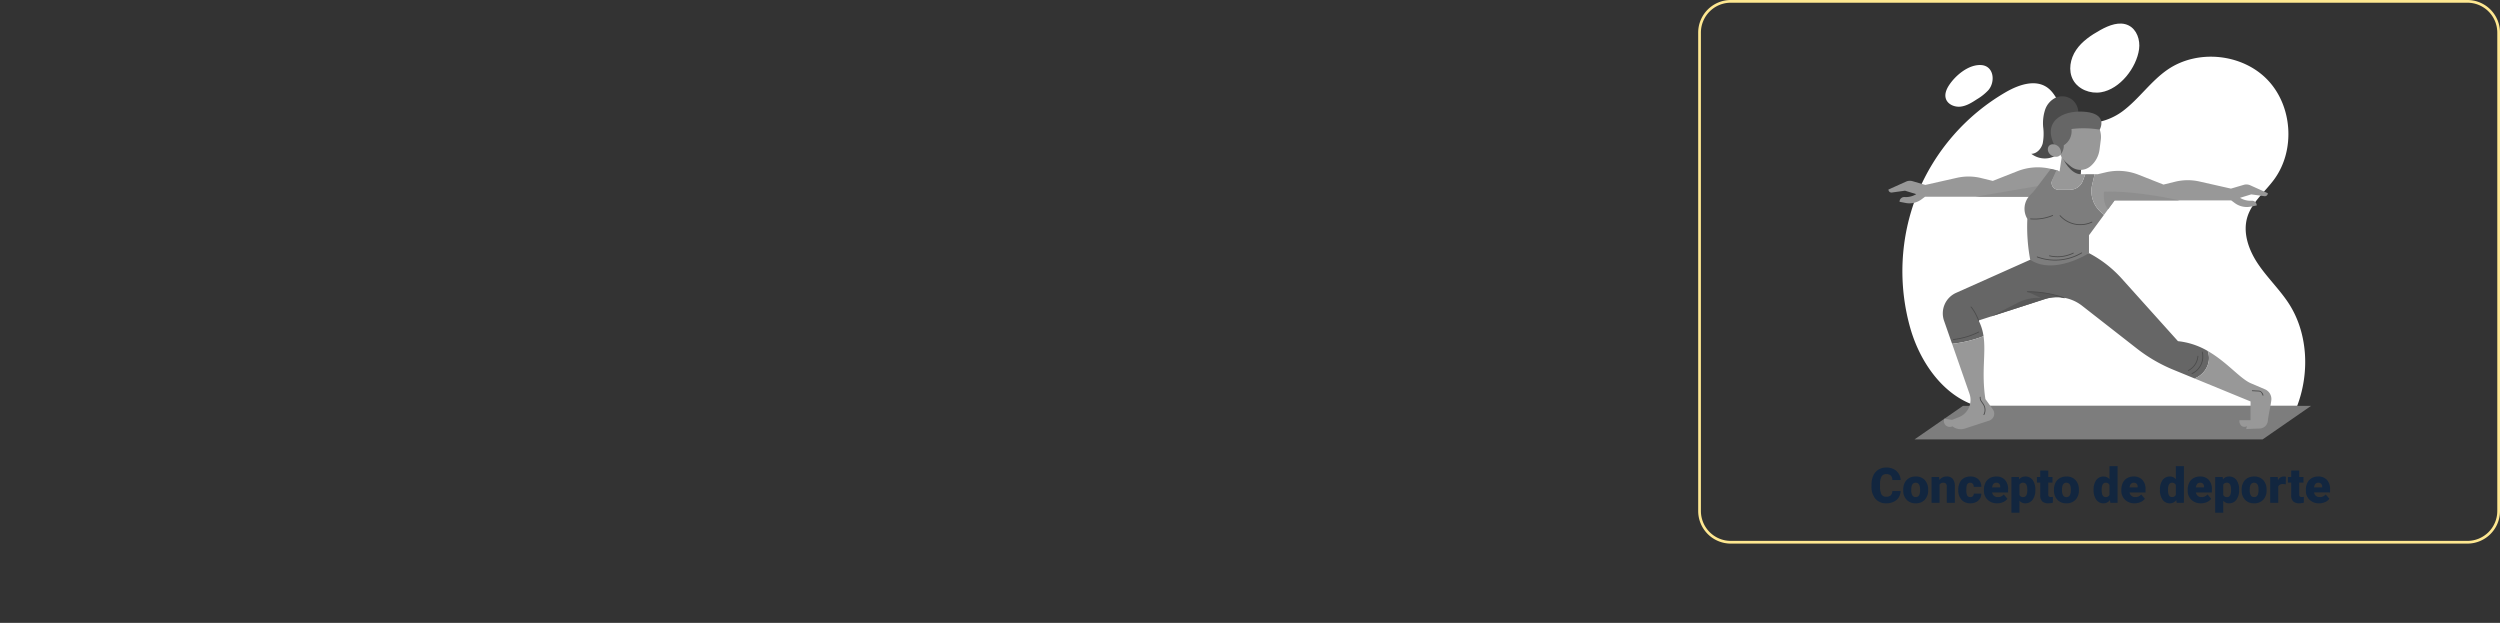 <svg xmlns="http://www.w3.org/2000/svg" width="919.793" height="229.159" viewBox="0 0 919.793 229.159">
  <rect x="0" y="0" width="919.793" height="229.159" fill="#333333" stroke="none"/>
  <g id="b4" transform="translate(12134.793 9540)">
    <path id="Rectangle_36702" data-name="Rectangle 36702" d="M12,1A11,11,0,0,0,1,12V188a11,11,0,0,0,11,11H283a11,11,0,0,0,11-11V12A11,11,0,0,0,283,1H12m0-1H283a12,12,0,0,1,12,12V188a12,12,0,0,1-12,12H12A12,12,0,0,1,0,188V12A12,12,0,0,1,12,0Z" transform="translate(-11510 -9540)" fill="#ffe891"/>
    <path id="Path_180076" data-name="Path 180076" d="M-73.516-4.333a4.673,4.673,0,0,1-.721,2.36,4.35,4.35,0,0,1-1.85,1.586,6.3,6.3,0,0,1-2.72.563A5.025,5.025,0,0,1-82.78-1.468a6.786,6.786,0,0,1-1.45-4.641v-.633a7.746,7.746,0,0,1,.655-3.292,4.961,4.961,0,0,1,1.885-2.18,5.26,5.26,0,0,1,2.848-.769A5.516,5.516,0,0,1-75.1-11.755,4.844,4.844,0,0,1-73.49-8.376h-3.076a2.292,2.292,0,0,0-.589-1.679,2.422,2.422,0,0,0-1.687-.51A1.843,1.843,0,0,0-80.53-9.7a5.536,5.536,0,0,0-.562,2.751v.905a6.126,6.126,0,0,0,.514,2.927,1.882,1.882,0,0,0,1.771.879,2.369,2.369,0,0,0,1.626-.5,2.126,2.126,0,0,0,.6-1.591Zm.949-.51a5.613,5.613,0,0,1,.554-2.536,3.96,3.96,0,0,1,1.591-1.709,4.791,4.791,0,0,1,2.435-.6,4.373,4.373,0,0,1,3.366,1.323,5.076,5.076,0,0,1,1.23,3.6v.105a4.925,4.925,0,0,1-1.235,3.529A4.384,4.384,0,0,1-67.97.176a4.434,4.434,0,0,1-3.261-1.217,4.761,4.761,0,0,1-1.327-3.3Zm2.962.185a3.538,3.538,0,0,0,.413,1.934,1.376,1.376,0,0,0,1.222.615q1.582,0,1.617-2.435v-.3q0-2.558-1.635-2.558-1.485,0-1.608,2.206ZM-59.366-9.51l.1,1.116a3.225,3.225,0,0,1,2.716-1.292,2.713,2.713,0,0,1,2.219.888,4.226,4.226,0,0,1,.76,2.672V0h-2.971V-6a1.6,1.6,0,0,0-.29-1.059A1.342,1.342,0,0,0-57.889-7.4a1.413,1.413,0,0,0-1.292.686V0h-2.962V-9.51Zm11.452,7.4a1.317,1.317,0,0,0,.967-.338,1.241,1.241,0,0,0,.334-.945h2.777A3.288,3.288,0,0,1-44.956-.826a4.168,4.168,0,0,1-2.887,1,4.22,4.22,0,0,1-3.27-1.3,5.125,5.125,0,0,1-1.2-3.6v-.123A5.792,5.792,0,0,1-51.776-7.4a3.872,3.872,0,0,1,1.534-1.7,4.573,4.573,0,0,1,2.373-.593,4.116,4.116,0,0,1,2.944,1.028,3.647,3.647,0,0,1,1.09,2.786h-2.777A1.626,1.626,0,0,0-46.973-7a1.244,1.244,0,0,0-.967-.4q-1.151,0-1.345,1.468a10.357,10.357,0,0,0-.062,1.283A4.068,4.068,0,0,0-49-2.663,1.187,1.187,0,0,0-47.914-2.109ZM-37.982.176a4.889,4.889,0,0,1-3.542-1.305,4.507,4.507,0,0,1-1.354-3.4v-.246a5.84,5.84,0,0,1,.541-2.575,3.955,3.955,0,0,1,1.578-1.727A4.763,4.763,0,0,1-38.3-9.686a4.117,4.117,0,0,1,3.164,1.244,4.887,4.887,0,0,1,1.16,3.467v1.151h-5.889a2.135,2.135,0,0,0,.694,1.257,2.066,2.066,0,0,0,1.389.457,2.662,2.662,0,0,0,2.2-.984l1.354,1.6A3.784,3.784,0,0,1-35.8-.277,5.3,5.3,0,0,1-37.982.176ZM-38.316-7.4q-1.3,0-1.547,1.723h2.988v-.229a1.467,1.467,0,0,0-.36-1.1A1.434,1.434,0,0,0-38.316-7.4Zm14.361,2.716a5.735,5.735,0,0,1-1,3.538A3.2,3.2,0,0,1-27.646.176,2.742,2.742,0,0,1-29.8-.782V3.656h-2.962V-9.51h2.769l.088.879a2.742,2.742,0,0,1,2.241-1.055,3.224,3.224,0,0,1,2.733,1.3,5.805,5.805,0,0,1,.976,3.564Zm-2.962-.185q0-2.531-1.477-2.531a1.394,1.394,0,0,0-1.406.756V-2.9a1.439,1.439,0,0,0,1.424.791q1.415,0,1.459-2.443Zm7.717-7V-9.51h1.564v2.057H-19.2V-3.1a1.111,1.111,0,0,0,.193.747,1.037,1.037,0,0,0,.765.211A4.345,4.345,0,0,0-17.5-2.2V-.079a5.466,5.466,0,0,1-1.67.255,3.1,3.1,0,0,1-2.259-.721,2.954,2.954,0,0,1-.729-2.188v-4.72h-1.213V-9.51h1.213v-2.364Zm2.092,7.031a5.613,5.613,0,0,1,.554-2.536,3.96,3.96,0,0,1,1.591-1.709,4.791,4.791,0,0,1,2.435-.6A4.373,4.373,0,0,1-9.163-8.363a5.076,5.076,0,0,1,1.23,3.6v.105A4.925,4.925,0,0,1-9.167-1.129,4.384,4.384,0,0,1-12.511.176a4.434,4.434,0,0,1-3.261-1.217,4.761,4.761,0,0,1-1.327-3.3Zm2.962.185a3.538,3.538,0,0,0,.413,1.934,1.376,1.376,0,0,0,1.222.615q1.582,0,1.617-2.435v-.3q0-2.558-1.635-2.558-1.485,0-1.608,2.206Zm11.628-.167a5.809,5.809,0,0,1,.976-3.56,3.211,3.211,0,0,1,2.725-1.3,2.731,2.731,0,0,1,2.145,1V-13.5H6.3V0H3.634L3.485-1.02a2.8,2.8,0,0,1-2.32,1.2,3.205,3.205,0,0,1-2.689-1.3A5.993,5.993,0,0,1-2.518-4.825Zm2.962.185q0,2.531,1.477,2.531a1.458,1.458,0,0,0,1.406-.826V-6.557A1.419,1.419,0,0,0,1.938-7.4Q.567-7.4.453-5.186ZM12.582.176A4.889,4.889,0,0,1,9.04-1.129a4.507,4.507,0,0,1-1.354-3.4v-.246a5.84,5.84,0,0,1,.541-2.575A3.955,3.955,0,0,1,9.8-9.075a4.763,4.763,0,0,1,2.461-.611,4.117,4.117,0,0,1,3.164,1.244,4.887,4.887,0,0,1,1.16,3.467v1.151H10.7A2.135,2.135,0,0,0,11.4-2.566a2.066,2.066,0,0,0,1.389.457,2.662,2.662,0,0,0,2.2-.984l1.354,1.6A3.784,3.784,0,0,1,14.766-.277,5.3,5.3,0,0,1,12.582.176ZM12.248-7.4q-1.3,0-1.547,1.723h2.988v-.229a1.467,1.467,0,0,0-.36-1.1A1.434,1.434,0,0,0,12.248-7.4Zm9.642,2.575a5.809,5.809,0,0,1,.976-3.56,3.211,3.211,0,0,1,2.725-1.3,2.731,2.731,0,0,1,2.145,1V-13.5H30.7V0H28.042l-.149-1.02a2.8,2.8,0,0,1-2.32,1.2,3.205,3.205,0,0,1-2.689-1.3A5.993,5.993,0,0,1,21.889-4.825Zm2.962.185q0,2.531,1.477,2.531a1.458,1.458,0,0,0,1.406-.826V-6.557A1.419,1.419,0,0,0,26.345-7.4q-1.371,0-1.485,2.215ZM36.989.176a4.889,4.889,0,0,1-3.542-1.305,4.507,4.507,0,0,1-1.354-3.4v-.246a5.84,5.84,0,0,1,.541-2.575,3.955,3.955,0,0,1,1.578-1.727,4.763,4.763,0,0,1,2.461-.611,4.117,4.117,0,0,1,3.164,1.244A4.887,4.887,0,0,1,41-4.975v1.151H35.108A2.135,2.135,0,0,0,35.8-2.566a2.066,2.066,0,0,0,1.389.457,2.662,2.662,0,0,0,2.2-.984l1.354,1.6A3.784,3.784,0,0,1,39.173-.277,5.3,5.3,0,0,1,36.989.176ZM36.655-7.4q-1.3,0-1.547,1.723H38.1v-.229a1.467,1.467,0,0,0-.36-1.1A1.434,1.434,0,0,0,36.655-7.4ZM51.016-4.685a5.735,5.735,0,0,1-1,3.538A3.2,3.2,0,0,1,47.325.176a2.742,2.742,0,0,1-2.153-.958V3.656H42.209V-9.51h2.769l.088.879a2.742,2.742,0,0,1,2.241-1.055,3.224,3.224,0,0,1,2.733,1.3,5.805,5.805,0,0,1,.976,3.564Zm-2.962-.185q0-2.531-1.477-2.531a1.394,1.394,0,0,0-1.406.756V-2.9a1.439,1.439,0,0,0,1.424.791q1.415,0,1.459-2.443Zm3.894.026A5.613,5.613,0,0,1,52.5-7.378a3.96,3.96,0,0,1,1.591-1.709,4.791,4.791,0,0,1,2.435-.6,4.373,4.373,0,0,1,3.366,1.323,5.076,5.076,0,0,1,1.23,3.6v.105a4.925,4.925,0,0,1-1.235,3.529A4.384,4.384,0,0,1,56.544.176a4.434,4.434,0,0,1-3.261-1.217,4.761,4.761,0,0,1-1.327-3.3Zm2.962.185a3.538,3.538,0,0,0,.413,1.934,1.376,1.376,0,0,0,1.222.615q1.582,0,1.617-2.435v-.3q0-2.558-1.635-2.558-1.485,0-1.608,2.206ZM68.181-6.829l-.976-.07a1.752,1.752,0,0,0-1.793.879V0H62.451V-9.51h2.777l.1,1.222a2.294,2.294,0,0,1,2.083-1.4,2.888,2.888,0,0,1,.826.105Zm4.957-5.045V-9.51H74.7v2.057H73.138V-3.1a1.111,1.111,0,0,0,.193.747,1.037,1.037,0,0,0,.765.211,4.345,4.345,0,0,0,.738-.053V-.079a5.466,5.466,0,0,1-1.67.255,3.1,3.1,0,0,1-2.259-.721,2.954,2.954,0,0,1-.729-2.188v-4.72H68.963V-9.51h1.213v-2.364ZM80.468.176a4.889,4.889,0,0,1-3.542-1.305,4.507,4.507,0,0,1-1.354-3.4v-.246a5.84,5.84,0,0,1,.541-2.575,3.955,3.955,0,0,1,1.578-1.727,4.763,4.763,0,0,1,2.461-.611,4.117,4.117,0,0,1,3.164,1.244,4.887,4.887,0,0,1,1.16,3.467v1.151H78.587a2.135,2.135,0,0,0,.694,1.257,2.066,2.066,0,0,0,1.389.457,2.662,2.662,0,0,0,2.2-.984l1.354,1.6A3.784,3.784,0,0,1,82.652-.277,5.3,5.3,0,0,1,80.468.176ZM80.134-7.4q-1.3,0-1.547,1.723h2.988v-.229a1.467,1.467,0,0,0-.36-1.1A1.434,1.434,0,0,0,80.134-7.4Z" transform="translate(-11362 -9355)" fill="#12263f"/>
    <path id="Path_179664" data-name="Path 179664" d="M717.738-107.448c-12.178-3.793-20.624-15.96-24.211-28.2a76.675,76.675,0,0,1,2.413-49.7,76.681,76.681,0,0,1,32.643-37.558c4.659-2.679,10.731-4.794,15.148-1.731,3.385,2.347,4.448,6.905,7.344,9.835,5.273,5.337,14.567,3.375,20.558-1.142s10.3-11.026,16.494-15.26c11-7.519,27.319-5.876,36.6,3.683s10.434,25.922,2.591,36.692c-3.357,4.609-8.182,8.379-9.879,13.822-1.8,5.776.427,12.1,3.775,17.137s7.783,9.28,11.151,14.3c7.341,10.949,8.065,25.8,3.383,38.12Z" transform="translate(-12125.369 -9283.217)" fill="#fff"/>
    <path id="Path_179665" data-name="Path 179665" d="M781.426-226.362c-3.954.656-8.389-1.055-10.3-4.582-1.841-3.406-1.031-7.781,1.145-10.984s5.5-5.429,8.884-7.313c3.206-1.784,7.135-3.345,10.42-1.714,3.045,1.513,4.317,5.368,3.854,8.735C794.5-235.424,788.45-227.527,781.426-226.362Z" transform="translate(-12143.219 -9279.693)" fill="#fff"/>
    <path id="Path_179666" data-name="Path 179666" d="M712.282-224.615c-.972,1.463-1.745,3.261-1.244,4.945.641,2.161,3.209,3.259,5.448,3s4.213-1.529,6.1-2.766a18.715,18.715,0,0,0,4.137-3.318c2.65-3.116,2.028-9.009-2.814-9.213C719.352-232.159,714.636-228.159,712.282-224.615Z" transform="translate(-12129.939 -9284.103)" fill="#fff"/>
    <path id="Path_179667" data-name="Path 179667" d="M842.129-70.317H714.053L696.24-57.985H824.315Z" transform="translate(-12126.656 -9320.348)" fill="#7d7d7d"/>
    <path id="Path_179668" data-name="Path 179668" d="M807.541-103.3a7.462,7.462,0,0,0-.415-3.467,27.307,27.307,0,0,0-10.947-3.609l-20.671-23.007a43.133,43.133,0,0,0-12.074-9.384l-21.618,2.438-27.262,12.179a8.265,8.265,0,0,0-4.434,10.268l2.955,8.476a44.729,44.729,0,0,0,11.57-2.815,18.418,18.418,0,0,0-1.805-5.766l24.3-7.848a14.923,14.923,0,0,1,5.223-.709h0a14.93,14.93,0,0,1,8.551,3.148l20.181,15.762a56.694,56.694,0,0,0,13.36,7.763l7.847,3.223a8.663,8.663,0,0,0,2.942-1.947A8.176,8.176,0,0,0,807.541-103.3Z" transform="translate(-12129.665 -9304.105)" fill="#666"/>
    <path id="Path_179669" data-name="Path 179669" d="M719.605-82.181a6.856,6.856,0,0,1-2.088,7.52,6.861,6.861,0,0,1-1.933,1.121l-2.408.949-2.838-.443a2.325,2.325,0,0,0,.509,2.471,2.287,2.287,0,0,0,2.478.347,4.938,4.938,0,0,0,4.6.818l8.934-2.922a2.681,2.681,0,0,0,1.342-4.116l-2.749-3.815c-1.509-9.87.255-16.787-.684-23.138a44.729,44.729,0,0,1-11.57,2.815Z" transform="translate(-12129.784 -9312.933)" fill="#989898"/>
    <path id="Path_179670" data-name="Path 179670" d="M854.983-82.254l-5.166-2.206c-4-1.692-8.8-7.835-15.917-11.9a7.461,7.461,0,0,1,.415,3.467,8.175,8.175,0,0,1-2.3,4.7,8.664,8.664,0,0,1-2.942,1.947l20.586,8.457V-70.9h-4.08a2.426,2.426,0,0,0,.784,2.135,1.833,1.833,0,0,0,1.956.065c-.071.353-.185.73-.255,1.084,1.63-.111,3.286-.151,4.936-.208a3.146,3.146,0,0,0,3.023-2.793c.278-2.608.971-5.038,1.28-7.633A3.864,3.864,0,0,0,854.983-82.254Z" transform="translate(-12156.439 -9314.51)" fill="#989898"/>
    <path id="Path_179671" data-name="Path 179671" d="M745.883-124.463l4.981,2.239h-.922a16.775,16.775,0,0,0-7.669,1.856l-9.745,5.011h0l19.734-6.375a14.923,14.923,0,0,1,5.223-.709,14.892,14.892,0,0,1,1.978.226l-.005-.009A40.992,40.992,0,0,0,745.883-124.463Z" transform="translate(-12134.793 -9308.205)" fill="#585858"/>
    <path id="Path_179672" data-name="Path 179672" d="M732.529-112.722" transform="translate(-12134.793 -9310.841)" fill="#fff"/>
    <path id="Path_179672_-_Outline" data-name="Path 179672 - Outline" transform="translate(-12134.793 -9310.841)" fill="#222221"/>
    <path id="Path_179673" data-name="Path 179673" d="M763.273-122.1a.143.143,0,0,1-.083-.025,41.278,41.278,0,0,0-13.484-2.22.159.159,0,0,1-.168-.15.16.16,0,0,1,.15-.168,41.569,41.569,0,0,1,13.633,2.247.157.157,0,0,1,.085.065.162.162,0,0,1-.045.223A.165.165,0,0,1,763.273-122.1Z" transform="translate(-12138.607 -9308.16)" fill="#4b4b4b"/>
    <path id="Path_179674" data-name="Path 179674" d="M725.794-112.144a.16.16,0,0,1-.147-.1c-1.543-3.757-2.749-4.9-2.761-4.905a.159.159,0,0,1-.009-.225.161.161,0,0,1,.224-.01c.05.047,1.263,1.181,2.841,5.019a.16.16,0,0,1-.087.208A.165.165,0,0,1,725.794-112.144Z" transform="translate(-12132.619 -9309.786)" fill="#4b4b4b"/>
    <path id="Path_179675" data-name="Path 179675" d="M714.657-102.486a.159.159,0,0,1-.158-.141.158.158,0,0,1,.14-.175,27.566,27.566,0,0,0,9.245-2.729.162.162,0,0,1,.213.071.16.16,0,0,1-.071.213,27.866,27.866,0,0,1-9.351,2.759Z" transform="translate(-12130.751 -9312.449)" fill="#4b4b4b"/>
    <path id="Path_179676" data-name="Path 179676" d="M827.786-87.807a.159.159,0,0,1-.144-.091.159.159,0,0,1,.077-.212,6.884,6.884,0,0,0,3.238-3.216,6.885,6.885,0,0,0,.464-4.539.159.159,0,0,1,.116-.192.159.159,0,0,1,.192.116,7.109,7.109,0,0,1-.486,4.752,7.109,7.109,0,0,1-3.389,3.366A.158.158,0,0,1,827.786-87.807Z" transform="translate(-12156.115 -9314.576)" fill="#4b4b4b"/>
    <path id="Path_179677" data-name="Path 179677" d="M826.084-88.512a.158.158,0,0,1-.143-.088.158.158,0,0,1,.071-.213,6.257,6.257,0,0,0,3.412-5.107.147.147,0,0,1,.168-.148.159.159,0,0,1,.148.169,6.572,6.572,0,0,1-3.587,5.37A.157.157,0,0,1,826.084-88.512Z" transform="translate(-12155.733 -9315.023)" fill="#4b4b4b"/>
    <path id="Path_179678" data-name="Path 179678" d="M728.713-67.922a.159.159,0,0,1-.074-.018.158.158,0,0,1-.068-.214,3.631,3.631,0,0,0-.016-3.345,7.45,7.45,0,0,0-.513-.789c-.134-.189-.268-.378-.39-.574a2.561,2.561,0,0,1-.462-1.659.16.16,0,0,1,.178-.137.16.16,0,0,1,.137.178,2.258,2.258,0,0,0,.417,1.45c.118.191.248.374.379.557a7.629,7.629,0,0,1,.534.825,3.952,3.952,0,0,1,.017,3.641A.158.158,0,0,1,728.713-67.922Z" transform="translate(-12133.594 -9319.375)" fill="#4b4b4b"/>
    <path id="Path_179679" data-name="Path 179679" d="M860.344-75.736a.158.158,0,0,1-.148-.1c-.211-.558-.48-1.17-1-1.359a2.05,2.05,0,0,0-.6-.088l-2.175-.11a.159.159,0,0,1-.15-.167.163.163,0,0,1,.167-.151l2.174.11a2.349,2.349,0,0,1,.69.107,2.356,2.356,0,0,1,1.191,1.547.158.158,0,0,1-.093.2A.154.154,0,0,1,860.344-75.736Z" transform="translate(-12162.537 -9318.69)" fill="#4b4b4b"/>
    <path id="Path_179680" data-name="Path 179680" d="M690.362-178.2a3.416,3.416,0,0,1,2.37-.163l4.719,1.39,11.6-2.617a19.506,19.506,0,0,1,8.944.083l4.281,1.051,9.2-3.633a20.408,20.408,0,0,1,12.139-.8l2.819.613-6.173,9.644H697.344l-1.294.961a7.424,7.424,0,0,1-5.839,1.328l-2.246-.435a1.744,1.744,0,0,1,1.79-1.748,7.344,7.344,0,0,0,4.357-1.061l-4.133-1.272-4.834.673a1.107,1.107,0,0,1-1.26-1.1Z" transform="translate(-12123.887 -9294.983)" fill="#989898"/>
    <path id="Path_179681" data-name="Path 179681" d="M749.478-170.86H724.985l27.509-4.713Z" transform="translate(-12133.102 -9296.749)" fill="#8e8e8e"/>
    <path id="Path_179682" data-name="Path 179682" d="M773.3-176.865l.915-3.892h-3.447l-.9,2.418a5.086,5.086,0,0,1-4.764,3.3h-4.178a2.543,2.543,0,0,1-2.32-3.584l1.577-3.515-2.092-.583-5.59,7.375a18.96,18.96,0,0,1-1.918,2.165h0a7.147,7.147,0,0,0-1.131,8.846,65.77,65.77,0,0,0,1.06,15.048c8.8,5.829,21.618-2.438,21.618-2.438v-6.57l5.514-7.5-1.286-1.178A10.244,10.244,0,0,1,773.3-176.865Z" transform="translate(-12138.352 -9295.146)" fill="#7d7d7d"/>
    <path id="Path_179683" data-name="Path 179683" d="M763.8-176.909h4.178a5.086,5.086,0,0,0,4.764-3.3l.9-2.418h-1.689l.5-5.325-7.143-3.119-1.123,7.384-1.137-.317-1.577,3.515A2.543,2.543,0,0,0,763.8-176.909Z" transform="translate(-12141.233 -9293.272)" fill="#989898"/>
    <path id="Path_179684" data-name="Path 179684" d="M838.569-176.475a3.415,3.415,0,0,0-2.37-.163l-4.719,1.39-11.6-2.618a19.51,19.51,0,0,0-8.945.083l-4.28,1.051-9.2-3.633a20.181,20.181,0,0,0-12.067-.867l-2.891.684h-1.168l-.915,3.892a10.244,10.244,0,0,0,3.053,9.9l1.286,1.178,3.918-5.326h42.918l1.294.961a7.424,7.424,0,0,0,5.839,1.328l2.245-.435a1.744,1.744,0,0,0-1.789-1.748,7.344,7.344,0,0,1-4.357-1.061l4.133-1.271,4.834.673a1.107,1.107,0,0,0,1.259-1.1Z" transform="translate(-12145.468 -9295.358)" fill="#989898"/>
    <path id="Path_179685" data-name="Path 179685" d="M773.074-182.261c-3.578,0-6.743-5.347-6.836-7.164l7.174,3.582Z" transform="translate(-12142.352 -9293.643)" fill="#4b4b4b"/>
    <path id="Path_179686" data-name="Path 179686" d="M787.624-165.49c-2.064-1.884-1.557-6.415-1.557-6.415,12.13-.476,27.842,3.206,27.842,3.206H789.985Z" transform="translate(-12146.784 -9297.562)" fill="#8e8e8e"/>
    <path id="Path_179687" data-name="Path 179687" d="M752.759-159.192q-.756,0-1.512-.067a.159.159,0,0,1-.144-.172.151.151,0,0,1,.173-.144,17.078,17.078,0,0,0,8.036-1.242.156.156,0,0,1,.207.085.157.157,0,0,1-.085.207A17.393,17.393,0,0,1,752.759-159.192Z" transform="translate(-12138.958 -9300.054)" fill="#4b4b4b"/>
    <path id="Path_179688" data-name="Path 179688" d="M772.667-157.107a10.162,10.162,0,0,1-2-.2,10.27,10.27,0,0,1-5.563-3.171.159.159,0,0,1,.012-.224.158.158,0,0,1,.224.012,9.95,9.95,0,0,0,5.39,3.072,9.954,9.954,0,0,0,6.158-.744.161.161,0,0,1,.212.076.159.159,0,0,1-.076.212A10.273,10.273,0,0,1,772.667-157.107Z" transform="translate(-12142.088 -9300.074)" fill="#4b4b4b"/>
    <path id="Path_179689" data-name="Path 179689" d="M760.958-140.115a18.843,18.843,0,0,1-6.607-1.173.16.16,0,0,1-.093-.2.159.159,0,0,1,.2-.093,19.113,19.113,0,0,0,16.221-1.484.157.157,0,0,1,.218.054.158.158,0,0,1-.054.218A19.3,19.3,0,0,1,760.958-140.115Z" transform="translate(-12139.663 -9304.03)" fill="#4b4b4b"/>
    <path id="Path_179690" data-name="Path 179690" d="M763.182-141.32a13.239,13.239,0,0,1-3-.343.16.16,0,0,1-.119-.191.158.158,0,0,1,.191-.119,13.019,13.019,0,0,0,8.634-.981.157.157,0,0,1,.212.073.158.158,0,0,1-.073.213A13.33,13.33,0,0,1,763.182-141.32Z" transform="translate(-12140.966 -9304.059)" fill="#4b4b4b"/>
    <path id="Path_179691" data-name="Path 179691" d="M768.891-210.538a6.04,6.04,0,0,0-2.259-5.367,6.041,6.041,0,0,0-5.761-.842,7.607,7.607,0,0,0-4.17,4.587,16.024,16.024,0,0,0-.705,6.309,19.027,19.027,0,0,1-.168,6.06c-.541,1.957-2.168,3.8-4.2,3.811a8.164,8.164,0,0,0,8.447.947,13.617,13.617,0,0,0,6.157-6.365A28.516,28.516,0,0,0,768.891-210.538Z" transform="translate(-12139.075 -9287.431)" fill="#4b4b4b"/>
    <path id="Path_179692" data-name="Path 179692" d="M778.89-203.248c1.671-3.474.161-6.653-7.389-6.653s-15.322,4.827-7.1,15.885C773.487-194.323,778.89-203.248,778.89-203.248Z" transform="translate(-12141.149 -9289.052)" fill="#666"/>
    <path id="Path_179693" data-name="Path 179693" d="M763.573-193.353a3.05,3.05,0,0,0-2.054-1.021,2.063,2.063,0,0,0-1.266.279,1.787,1.787,0,0,0-.764,1.258,2.447,2.447,0,0,0,.291,1.465,3.078,3.078,0,0,0,3,1.569,1.951,1.951,0,0,0,.967-.359C764.763-190.948,764.284-192.54,763.573-193.353Z" transform="translate(-12140.834 -9292.531)" fill="#989898"/>
    <path id="Path_179694" data-name="Path 179694" d="M763.259-190.684a.445.445,0,0,0,.112-.06.336.336,0,0,0,.131-.27,1.9,1.9,0,0,0-.466-1.241,1.9,1.9,0,0,0-1.265-.629,1.134,1.134,0,0,0-.47.054.516.516,0,0,0-.085.043.647.647,0,0,0-.245.441,1.3,1.3,0,0,0,.166.764,1.93,1.93,0,0,0,1.84.963A1.177,1.177,0,0,0,763.259-190.684Z" transform="translate(-12141.168 -9292.866)" fill="#989898"/>
    <path id="Path_179695" data-name="Path 179695" d="M769.5-201.7a6.08,6.08,0,0,1-2.828,5.973,4.982,4.982,0,0,1-.909,3.075,4.871,4.871,0,0,1-.348.411,9.592,9.592,0,0,0,2.424,3.119l1.344,1.128a5.681,5.681,0,0,0,3.649,1.327,5.679,5.679,0,0,0,3.673-1.348,9.639,9.639,0,0,0,3.327-6.123l.472-3.669a8.008,8.008,0,0,0-.4-3.667A36.366,36.366,0,0,0,769.5-201.7Z" transform="translate(-12142.166 -9290.831)" fill="#989898"/>
  </g>
</svg>
